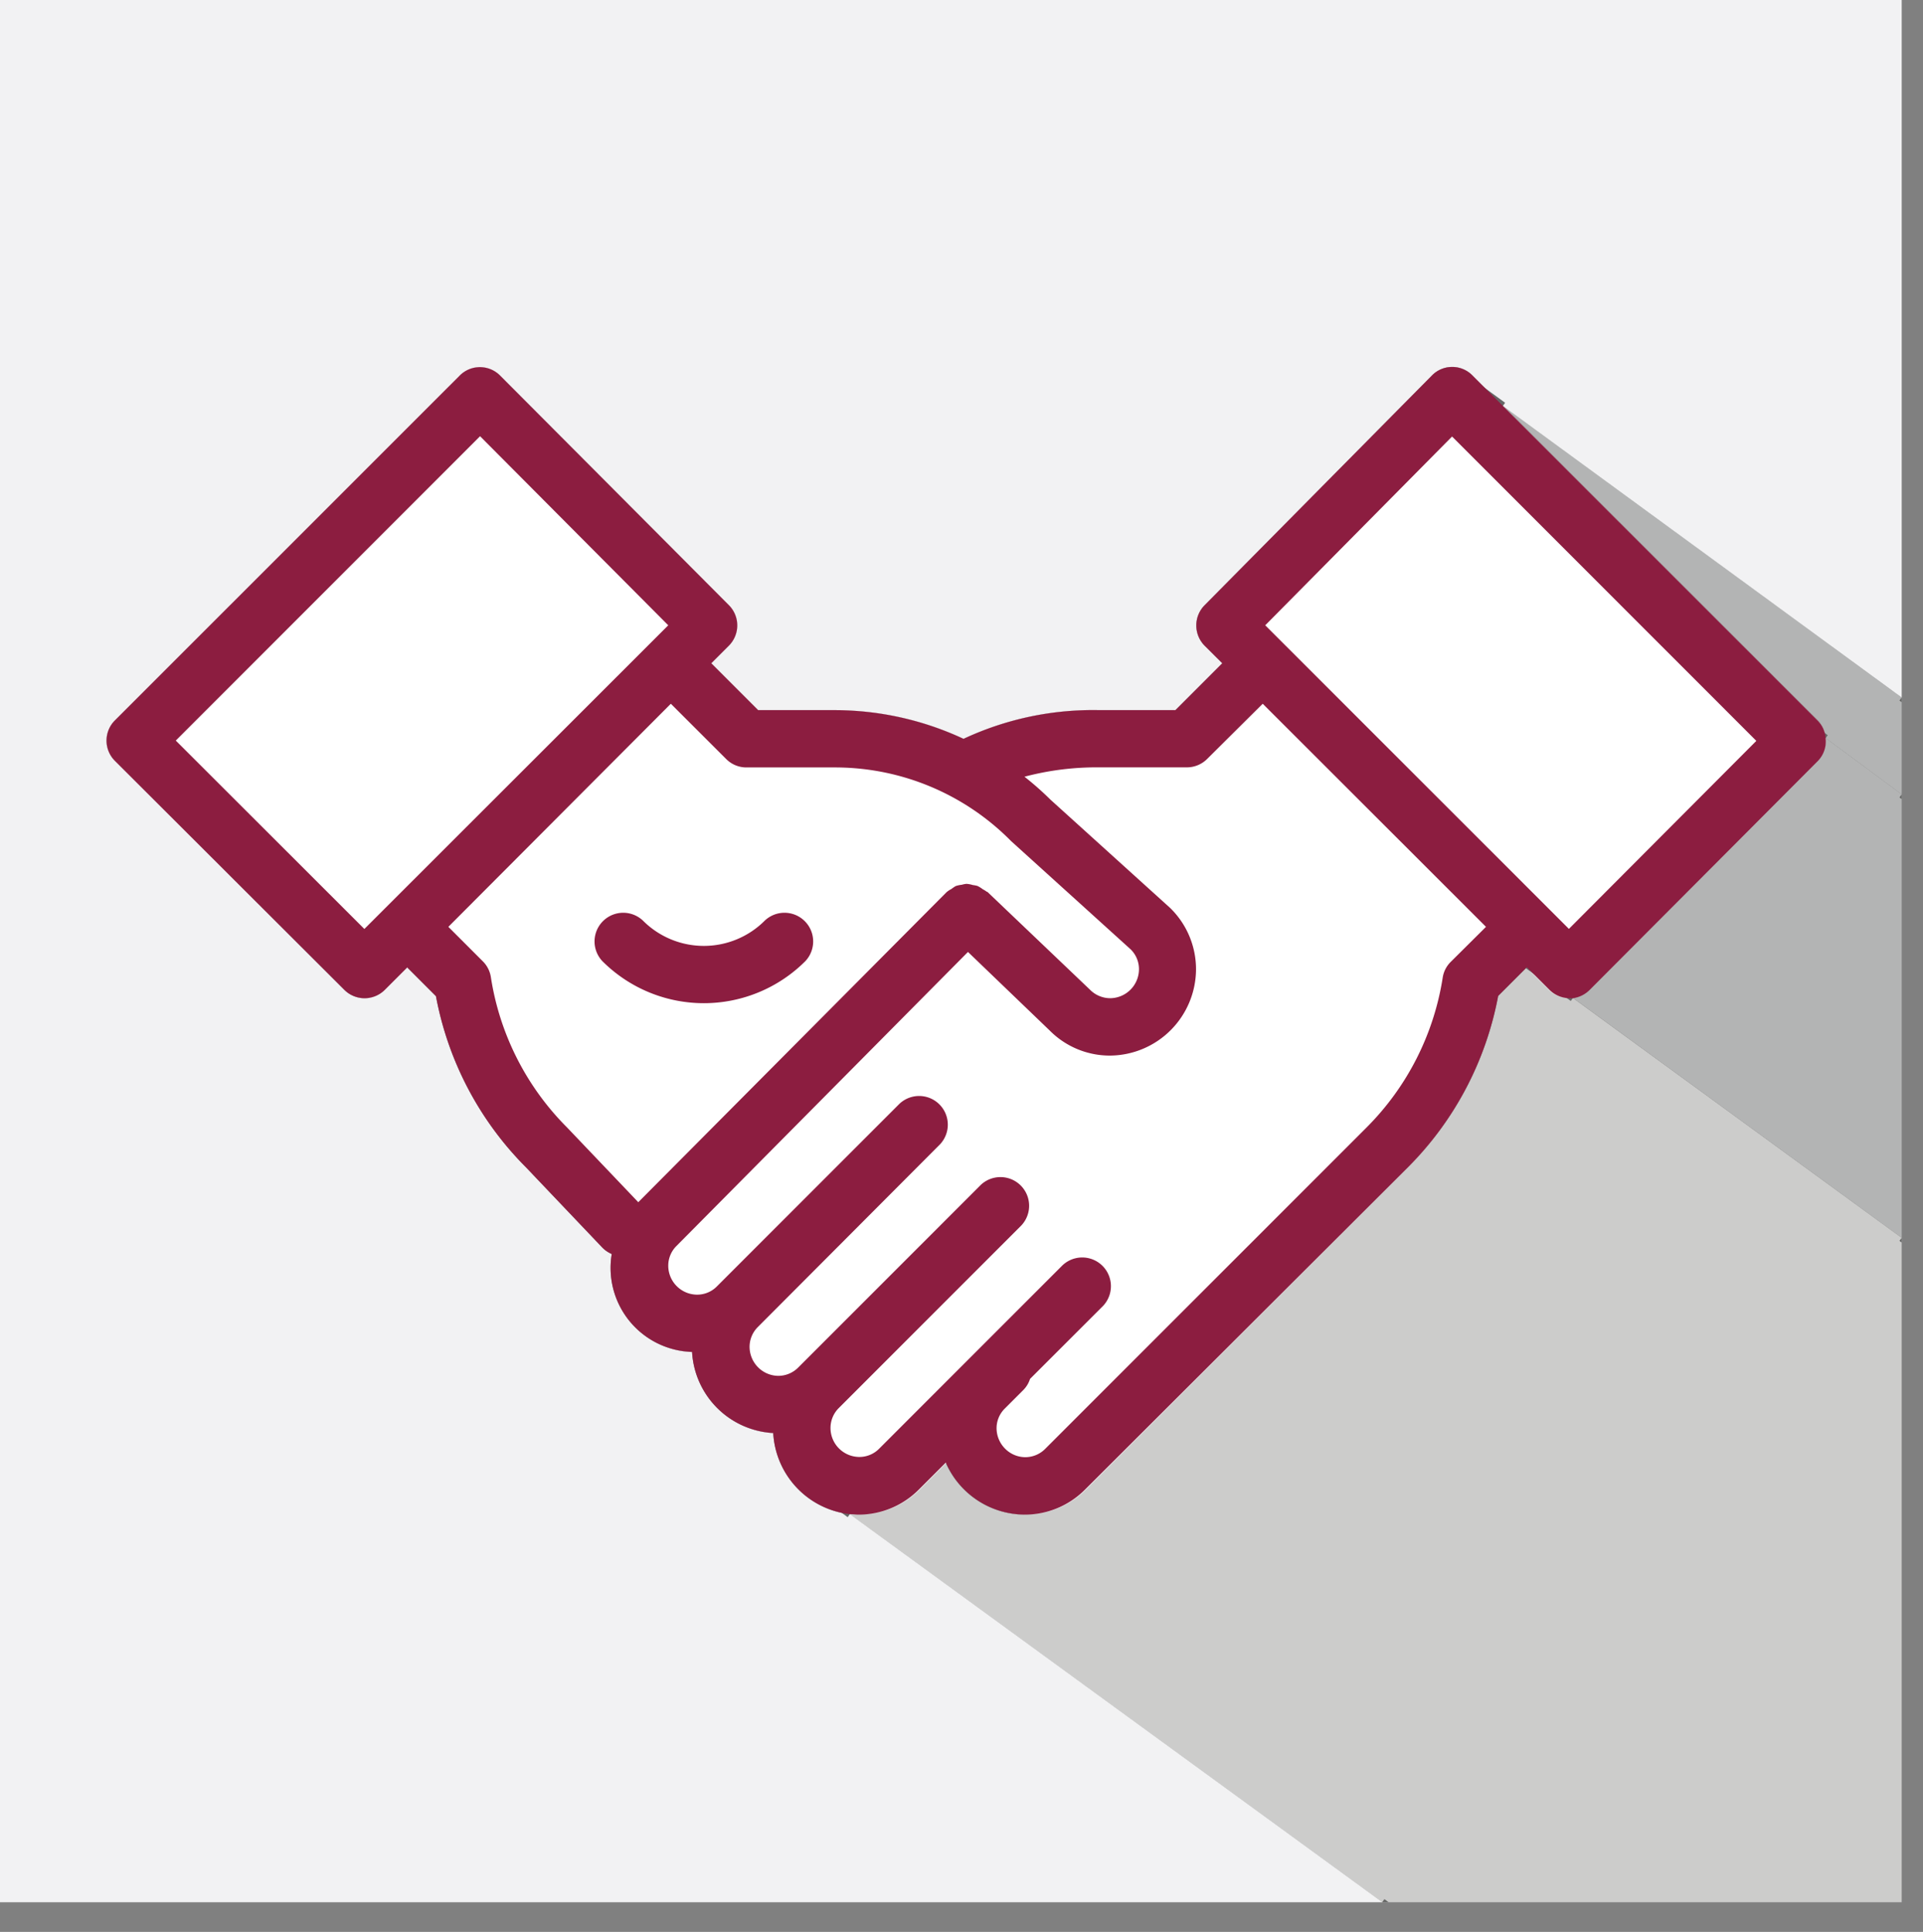 <svg xmlns="http://www.w3.org/2000/svg" xmlns:xlink="http://www.w3.org/1999/xlink" viewBox="0 0 252.8 253.9"><rect x="0" y="0" width="252.8" height="253.9" fill="#808080" stroke="none"/><defs><style>.cls-1,.cls-7{fill:none;}.cls-2{clip-path:url(#clip-path);}.cls-3{fill:#cccccb;}.cls-4{fill:#b3b4b4;}.cls-5{fill:#f2f2f3;}.cls-6{fill:#fff;}.cls-7{stroke:#666766;stroke-miterlimit:10;}.cls-8{fill:#8c1d40;}</style><clipPath id="clip-path"><rect class="cls-1" width="250" height="250"/></clipPath></defs><title>networking</title><g id="Layer_2" data-name="Layer 2"><g id="Layer_1-2" data-name="Layer 1"><g class="cls-2"><path class="cls-3" d="M250,162.68V250H181.7l-70-51c.37,0,.74.06,1.11.06h0a11.15,11.15,0,0,0,7.94-3.28l3.56-3.56a11.38,11.38,0,0,0,10.35,6.84h0a11.15,11.15,0,0,0,7.94-3.28L185,153.51a43.12,43.12,0,0,0,11.95-22.62l3.77-3.77,2.94,2.94a3.78,3.78,0,0,0,2.65,1.13,4.38,4.38,0,0,0,.51,0Z"/><path class="cls-4" d="M250,104.4v58.28l-43.21-31.53a3.86,3.86,0,0,0,2.16-1.09l30-30.09A3.7,3.7,0,0,0,240,97Z"/><path class="cls-4" d="M250,91.67V104.4L240,97h0a3.62,3.62,0,0,0-1.08-2.38l-41.32-41.3Z"/><path class="cls-5" d="M250,0V91.67L197.58,53.35l-4-4a3.73,3.73,0,0,0-5.34,0L158.36,79.54a3.78,3.78,0,0,0,0,5.32l2.32,2.31-6.16,6.16h-10a40.14,40.14,0,0,0-17.85,3.77,40.1,40.1,0,0,0-17-3.77h-10l-6.16-6.16,2.31-2.31a3.77,3.77,0,0,0,0-5.33L65.76,49.37a3.74,3.74,0,0,0-5.34,0L15.11,94.67a3.76,3.76,0,0,0,0,5.33h0l30.16,30.09a3.77,3.77,0,0,0,5.33,0l2.94-2.94,3.77,3.77a43,43,0,0,0,11.87,22.53l10,10.51a3.81,3.81,0,0,0,1.24.85,11.05,11.05,0,0,0,10.56,12.87,11.32,11.32,0,0,0,10.67,10.66A11.36,11.36,0,0,0,111.73,199l70,51H0V0Z"/><path class="cls-6" d="M240,97h0A3.7,3.7,0,0,1,238.9,100l-30,30.09a3.86,3.86,0,0,1-2.16,1.09,4.38,4.38,0,0,1-.51,0,3.78,3.78,0,0,1-2.65-1.13l-2.94-2.94-3.77,3.77A43.12,43.12,0,0,1,185,153.51l-42.26,42.26a11.15,11.15,0,0,1-7.94,3.28h0a11.38,11.38,0,0,1-10.35-6.84l-3.56,3.56a11.15,11.15,0,0,1-7.94,3.28h0c-.37,0-.74,0-1.11-.06a11.36,11.36,0,0,1-10.12-10.65,11.32,11.32,0,0,1-10.67-10.66,11.05,11.05,0,0,1-10.56-12.87,3.81,3.81,0,0,1-1.24-.85l-10-10.51a43,43,0,0,1-11.87-22.53l-3.77-3.77-2.94,2.94a3.77,3.77,0,0,1-5.33,0L15.11,100h0a3.76,3.76,0,0,1,0-5.33L60.42,49.35a3.74,3.74,0,0,1,5.34,0L95.84,79.53a3.77,3.77,0,0,1,0,5.33l-2.31,2.31,6.16,6.16h10a40.1,40.1,0,0,1,17,3.77,40.14,40.14,0,0,1,17.85-3.77h10l6.16-6.16-2.32-2.31a3.78,3.78,0,0,1,0-5.32l29.88-30.16a3.73,3.73,0,0,1,5.34,0l4,4,41.32,41.3A3.62,3.62,0,0,1,240,97Z"/><line class="cls-7" x1="252.5" y1="93.5" x2="250" y2="91.67"/><line class="cls-7" x1="197.57" y1="53.34" x2="193" y2="50"/><line class="cls-7" x1="251.5" y1="105.5" x2="250" y2="104.4"/><line class="cls-7" x1="239.98" y1="97.03" x2="210" y2="75"/><line class="cls-7" x1="252.5" y1="164.5" x2="250" y2="162.68"/><line class="cls-7" x1="206.79" y1="131.15" x2="197" y2="124"/><line class="cls-7" x1="186.5" y1="253.5" x2="181.7" y2="250"/><line class="cls-7" x1="111.73" y1="198.99" x2="109" y2="197"/><path class="cls-8" d="M100.53,121a11.31,11.31,0,0,1-16,0h0a3.77,3.77,0,0,0-5.33,5.33,18.87,18.87,0,0,0,26.66,0,3.77,3.77,0,0,0-5.33-5.33Z"/><path class="cls-8" d="M238.9,94.65l-41.32-41.3-4-4a3.73,3.73,0,0,0-5.34,0L158.36,79.54a3.78,3.78,0,0,0,0,5.32l2.32,2.31-6.16,6.16h-10a40.14,40.14,0,0,0-17.85,3.77,40.1,40.1,0,0,0-17-3.77h-10l-6.16-6.16,2.31-2.31a3.77,3.77,0,0,0,0-5.33L65.76,49.37a3.74,3.74,0,0,0-5.34,0L15.11,94.67a3.76,3.76,0,0,0,0,5.33h0l30.16,30.09a3.77,3.77,0,0,0,5.33,0l2.94-2.94,3.77,3.77a43,43,0,0,0,11.87,22.53l10,10.51a3.81,3.81,0,0,0,1.24.85,11.05,11.05,0,0,0,10.56,12.87,11.32,11.32,0,0,0,10.67,10.66A11.36,11.36,0,0,0,111.73,199c.37,0,.74.06,1.11.06h0a11.15,11.15,0,0,0,7.94-3.28l3.56-3.56a11.38,11.38,0,0,0,10.35,6.84h0a11.15,11.15,0,0,0,7.94-3.28L185,153.51a43.12,43.12,0,0,0,11.95-22.62l3.77-3.77,2.94,2.94a3.78,3.78,0,0,0,2.65,1.13,4.38,4.38,0,0,0,.51,0,3.86,3.86,0,0,0,2.16-1.09l30-30.09A3.7,3.7,0,0,0,240,97h0A3.62,3.62,0,0,0,238.9,94.65Zm-191,27.44L23.11,97.33l40-40L87.85,82.18Zm26.64,26.08a35.63,35.63,0,0,1-10-19.69,3.74,3.74,0,0,0-1-2.07l-4.6-4.6L88.19,92.49l7.27,7.26a3.74,3.74,0,0,0,2.66,1.11H109.7a32.52,32.52,0,0,1,23.22,9.68l15.73,14.24a3.65,3.65,0,0,1,1.08,2.61,3.82,3.82,0,0,1-3.77,3.8,3.76,3.76,0,0,1-2.68-1.13L129.8,117.21l-.06,0a3.77,3.77,0,0,0-.54-.34,4.17,4.17,0,0,0-.69-.43,3.29,3.29,0,0,0-.61-.12,3.54,3.54,0,0,0-.85-.16,3.14,3.14,0,0,0-.61.12,3.68,3.68,0,0,0-.8.17,5,5,0,0,0-.56.38,3.49,3.49,0,0,0-.65.43L83.91,158Zm116.18-21.76a3.69,3.69,0,0,0-1.06,2.07,35.62,35.62,0,0,1-10,19.69l-42.27,42.26a3.69,3.69,0,0,1-2.61,1.08,3.76,3.76,0,0,1-2.65-1.12,3.83,3.83,0,0,1-1.12-2.65,3.63,3.63,0,0,1,1.08-2.62l2.46-2.46a3.65,3.65,0,0,0,.86-1.44l9.48-9.47a3.77,3.77,0,0,0-5.24-5.43l-.09.09-24,24a3.64,3.64,0,0,1-2.61,1.07,3.81,3.81,0,0,1-3.77-3.77,3.69,3.69,0,0,1,1.07-2.64l24-24a3.77,3.77,0,0,0-5.33-5.33l-24,24a3.69,3.69,0,0,1-2.61,1.08,3.8,3.8,0,0,1-2.65-1.12,3.85,3.85,0,0,1-1.12-2.65,3.68,3.68,0,0,1,1.08-2.64l23.94-24a3.77,3.77,0,0,0-5.33-5.33l-24,24a3.64,3.64,0,0,1-2.61,1.07,3.81,3.81,0,0,1-3.77-3.77,3.65,3.65,0,0,1,1.09-2.64l38.31-38.63L138,135.44a11.12,11.12,0,0,0,7.94,3.29h0a11.39,11.39,0,0,0,11.29-11.31,11.24,11.24,0,0,0-3.42-8.11l-15.73-14.23a40.17,40.17,0,0,0-3.4-3,37,37,0,0,1,9.77-1.23h11.58a3.78,3.78,0,0,0,2.67-1.11L166,92.49l29.35,29.32Zm15.53-4.33-39.92-39.9,24.56-24.81,40,40Z"/></g></g></g></svg>